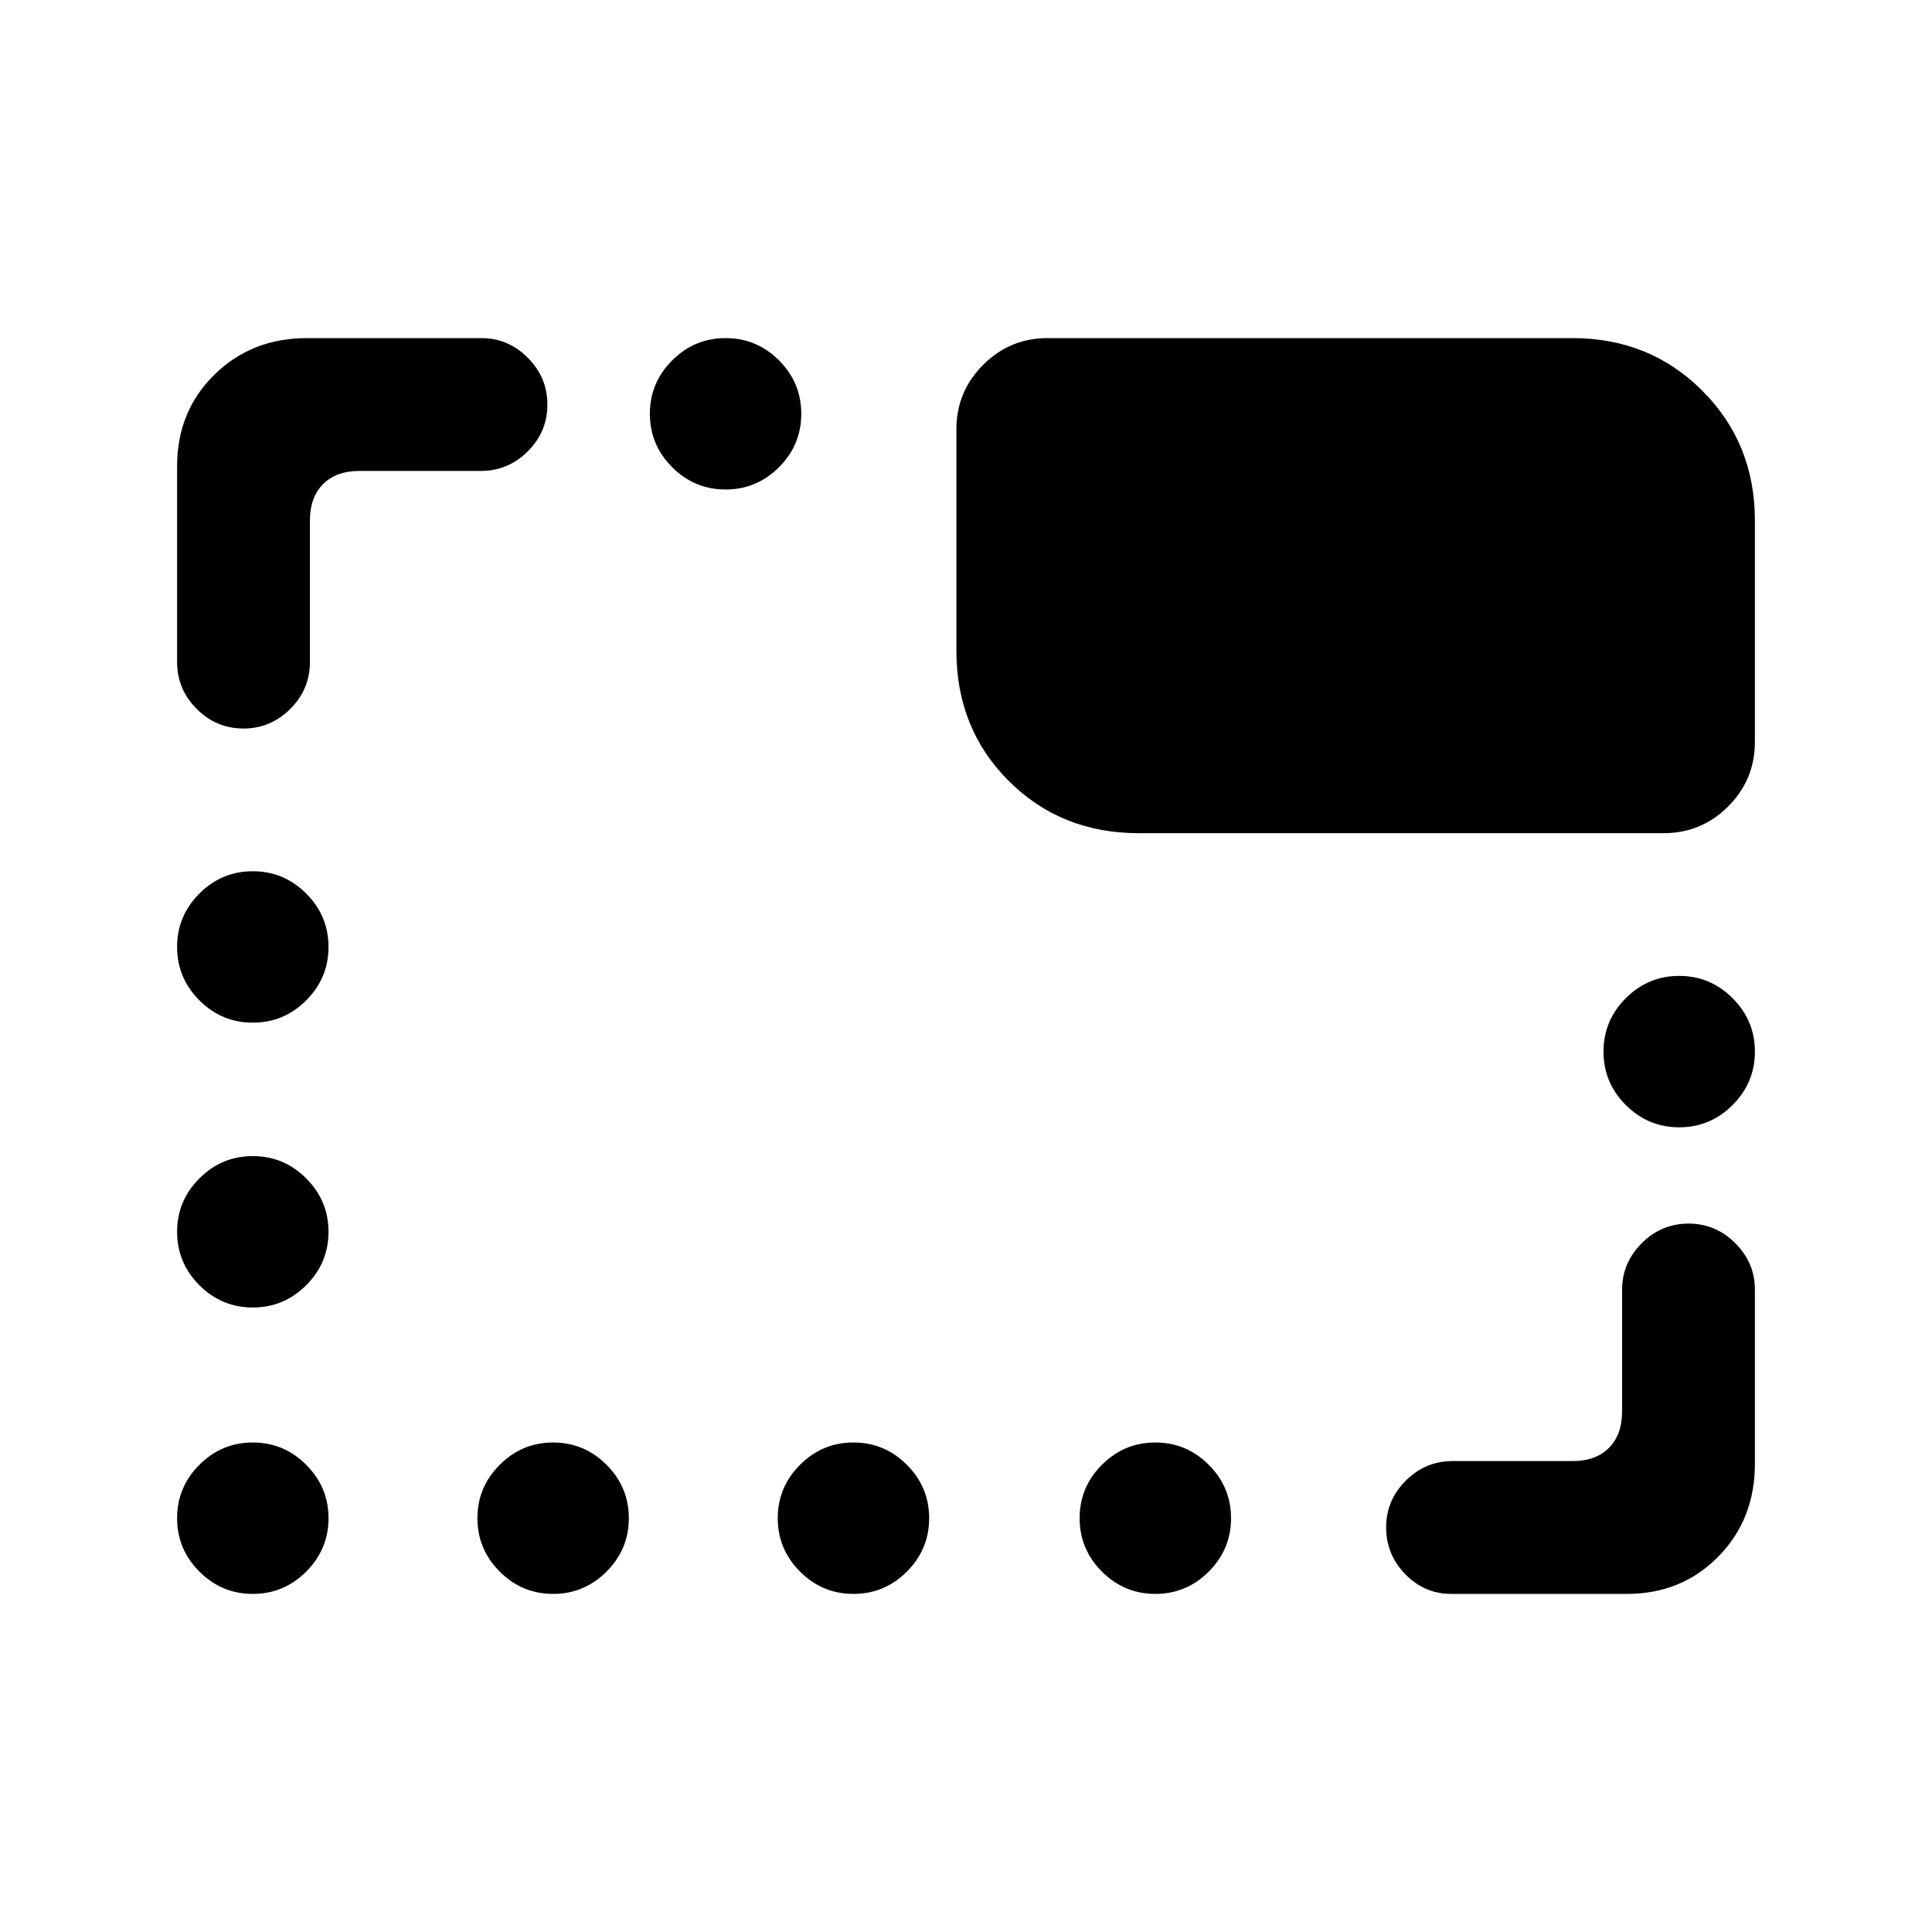 <svg xmlns="http://www.w3.org/2000/svg" height="24" viewBox="0 -960 960 960" width="24"><path d="M125.62-168q-15.47 0-26.54-11.08Q88-190.15 88-205.62q0-15.46 11.08-26.53 11.07-11.08 26.54-11.08 15.46 0 26.53 11.08 11.08 11.07 11.08 26.53 0 15.47-11.08 26.54Q141.08-168 125.62-168Zm149.23 0q-15.47 0-26.54-11.08-11.08-11.07-11.08-26.54 0-15.46 11.08-26.53 11.07-11.08 26.54-11.08 15.46 0 26.53 11.08 11.08 11.07 11.08 26.53 0 15.47-11.08 26.54Q290.31-168 274.85-168Zm149.23 0q-15.46 0-26.54-11.08-11.08-11.07-11.08-26.54 0-15.46 11.08-26.53 11.08-11.08 26.54-11.08 15.46 0 26.54 11.08 11.07 11.07 11.07 26.53 0 15.47-11.07 26.54Q439.54-168 424.08-168Zm150 0q-15.46 0-26.54-11.08-11.08-11.07-11.08-26.54 0-15.46 11.08-26.53 11.08-11.08 26.54-11.08 15.46 0 26.54 11.08 11.07 11.07 11.07 26.53 0 15.47-11.07 26.54Q589.54-168 574.08-168Zm146.99 0q-13.24 0-22.77-9.76t-9.53-23.27q0-13.51 9.75-23.24 9.75-9.73 23.25-9.73h59.61q11.54 0 18.08-6.54 6.54-6.54 6.54-18.08V-319q0-13.5 9.76-23.25t23.27-9.75q13.51 0 23.24 9.75 9.73 9.75 9.73 23.02v86.61q0 27.62-18.21 46.12-18.2 18.5-45.41 18.5h-87.31ZM125.62-310.31q-15.47 0-26.54-11.07Q88-332.46 88-347.92q0-15.46 11.08-26.54 11.07-11.08 26.54-11.08 15.46 0 26.53 11.08 11.08 11.08 11.08 26.54 0 15.46-11.08 26.54-11.07 11.07-26.53 11.07Zm708.76-89.54q-15.46 0-26.53-11.07-11.08-11.08-11.08-26.54 0-15.46 11.08-26.54 11.07-11.08 26.53-11.08 15.47 0 26.54 11.08Q872-452.92 872-437.46q0 15.46-11.08 26.54-11.07 11.07-26.54 11.07Zm-708.76-52q-15.47 0-26.54-11.07Q88-474 88-489.46q0-15.46 11.08-26.54 11.07-11.08 26.54-11.08 15.46 0 26.53 11.08 11.08 11.08 11.08 26.54 0 15.46-11.08 26.54-11.07 11.07-26.53 11.07Zm349.61-184.77v-110.07q0-18.73 13.29-32.02Q501.81-792 520.54-792h260.84q38.35 0 64.48 26.14Q872-739.73 872-701.38v110.07q0 18.73-13.29 32.02Q845.42-546 826.69-546H565.85q-38.66 0-64.64-25.98-25.98-25.98-25.98-64.64ZM120.97-598q-13.51 0-23.24-9.75Q88-617.5 88-631v-97.38q0-27.21 18.5-45.41Q125-792 152.62-792h86.61q13.27 0 23.02 9.76t9.75 23.27q0 13.51-9.75 23.24Q252.5-726 239-726h-60.38q-11.54 0-18.08 6.54-6.54 6.54-6.54 18.08V-631q0 13.5-9.76 23.25T120.97-598Zm239.57-118.77q-15.46 0-26.54-11.08-11.08-11.07-11.08-26.53 0-15.47 11.08-26.54Q345.08-792 360.54-792q15.46 0 26.54 11.08 11.07 11.07 11.07 26.54 0 15.46-11.07 26.53-11.08 11.08-26.54 11.08Z"/></svg>